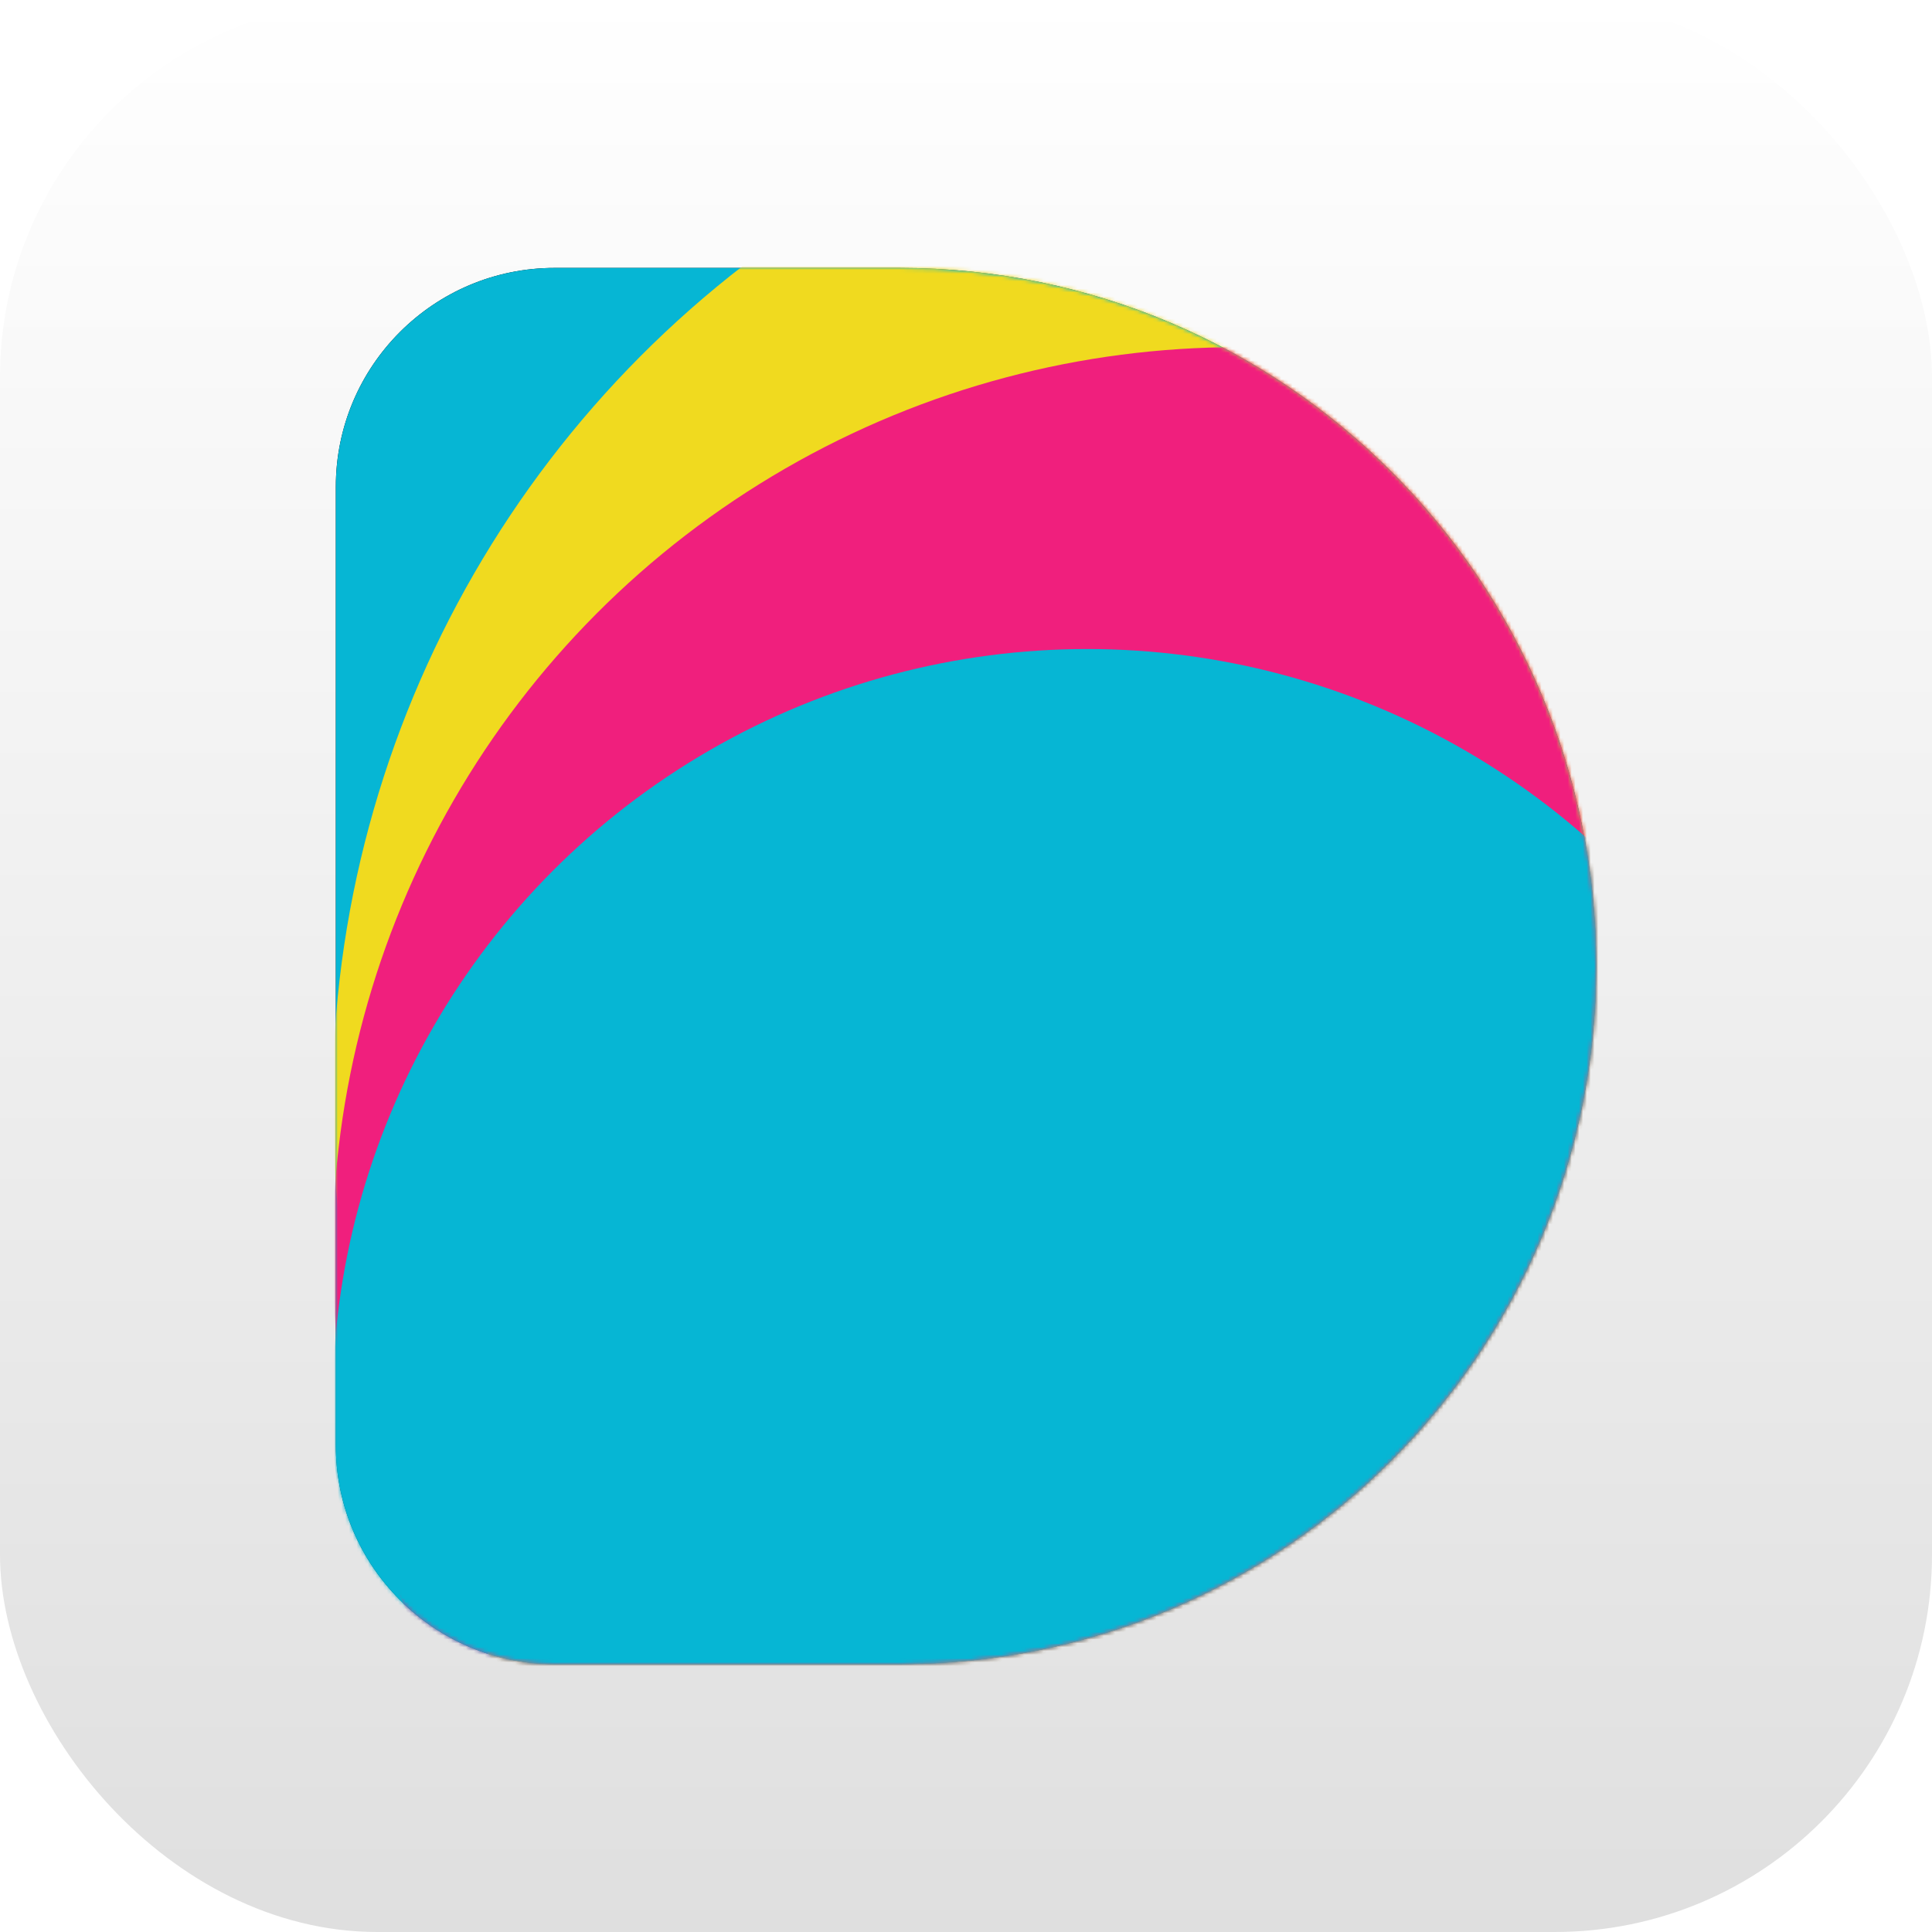 <?xml version="1.0" encoding="UTF-8"?>
<svg width="512px" height="512px" viewBox="0 0 512 512" version="1.1" xmlns="http://www.w3.org/2000/svg" xmlns:xlink="http://www.w3.org/1999/xlink">
    <title>画板备份 13</title>
    <defs>
        <linearGradient x1="50%" y1="0%" x2="50%" y2="100%" id="linearGradient-1">
            <stop stop-color="#FFFFFF" offset="0%"></stop>
            <stop stop-color="#DFDFDF" offset="100%"></stop>
        </linearGradient>
        <path d="M58,0 L149.34,0 L149.34,0 C251.325,0 334,82.827 334,185 C334,287.173 251.325,370 149.34,370 L58,370 C25.967,370 3.23734407e-14,344.033 0,312 L0,58 C-1.81481462e-14,25.967 25.967,-8.32657708e-15 58,0 Z" id="path-2"></path>
        <filter x="-5.4%" y="-4.9%" width="110.8%" height="109.7%" filterUnits="objectBoundingBox" id="filter-4">
            <feMorphology radius="2" operator="dilate" in="SourceAlpha" result="shadowSpreadOuter1"></feMorphology>
            <feOffset dx="0" dy="0" in="shadowSpreadOuter1" result="shadowOffsetOuter1"></feOffset>
            <feGaussianBlur stdDeviation="4" in="shadowOffsetOuter1" result="shadowBlurOuter1"></feGaussianBlur>
            <feColorMatrix values="0 0 0 0 0.498   0 0 0 0 0.498   0 0 0 0 0.498  0 0 0 0.3 0" type="matrix" in="shadowBlurOuter1"></feColorMatrix>
        </filter>
    </defs>
    <g id="画板备份-13" stroke="none" stroke-width="1" fill="none" fill-rule="evenodd">
        <rect id="Rectangle-2-Copy" fill="url(#linearGradient-1)" x="0" y="0" width="512" height="512" rx="100"></rect>
        <g id="Path-29-Copy-+-Path-29-Copy备份-+-Path-30-蒙版" transform="translate(89, 71)">
            <mask id="mask-3" fill="white">
                <use xlink:href="#path-2"></use>
            </mask>
            <g id="蒙版">
                <use fill="black" fill-opacity="1" filter="url(#filter-4)" xlink:href="#path-2"></use>
                <use fill="#06B6D4" fill-rule="evenodd" xlink:href="#path-2"></use>
            </g>
            <circle id="椭圆形备份-2" fill="#F0DA1F" mask="url(#mask-3)" cx="279.12" cy="221" r="280"></circle>
            <circle id="椭圆形备份" fill="#F01F7D" mask="url(#mask-3)" cx="239.12" cy="261" r="240"></circle>
            <circle id="椭圆形" fill="#06B6D4" mask="url(#mask-3)" cx="199.12" cy="301" r="200"></circle>
        </g>
    </g>
</svg>
